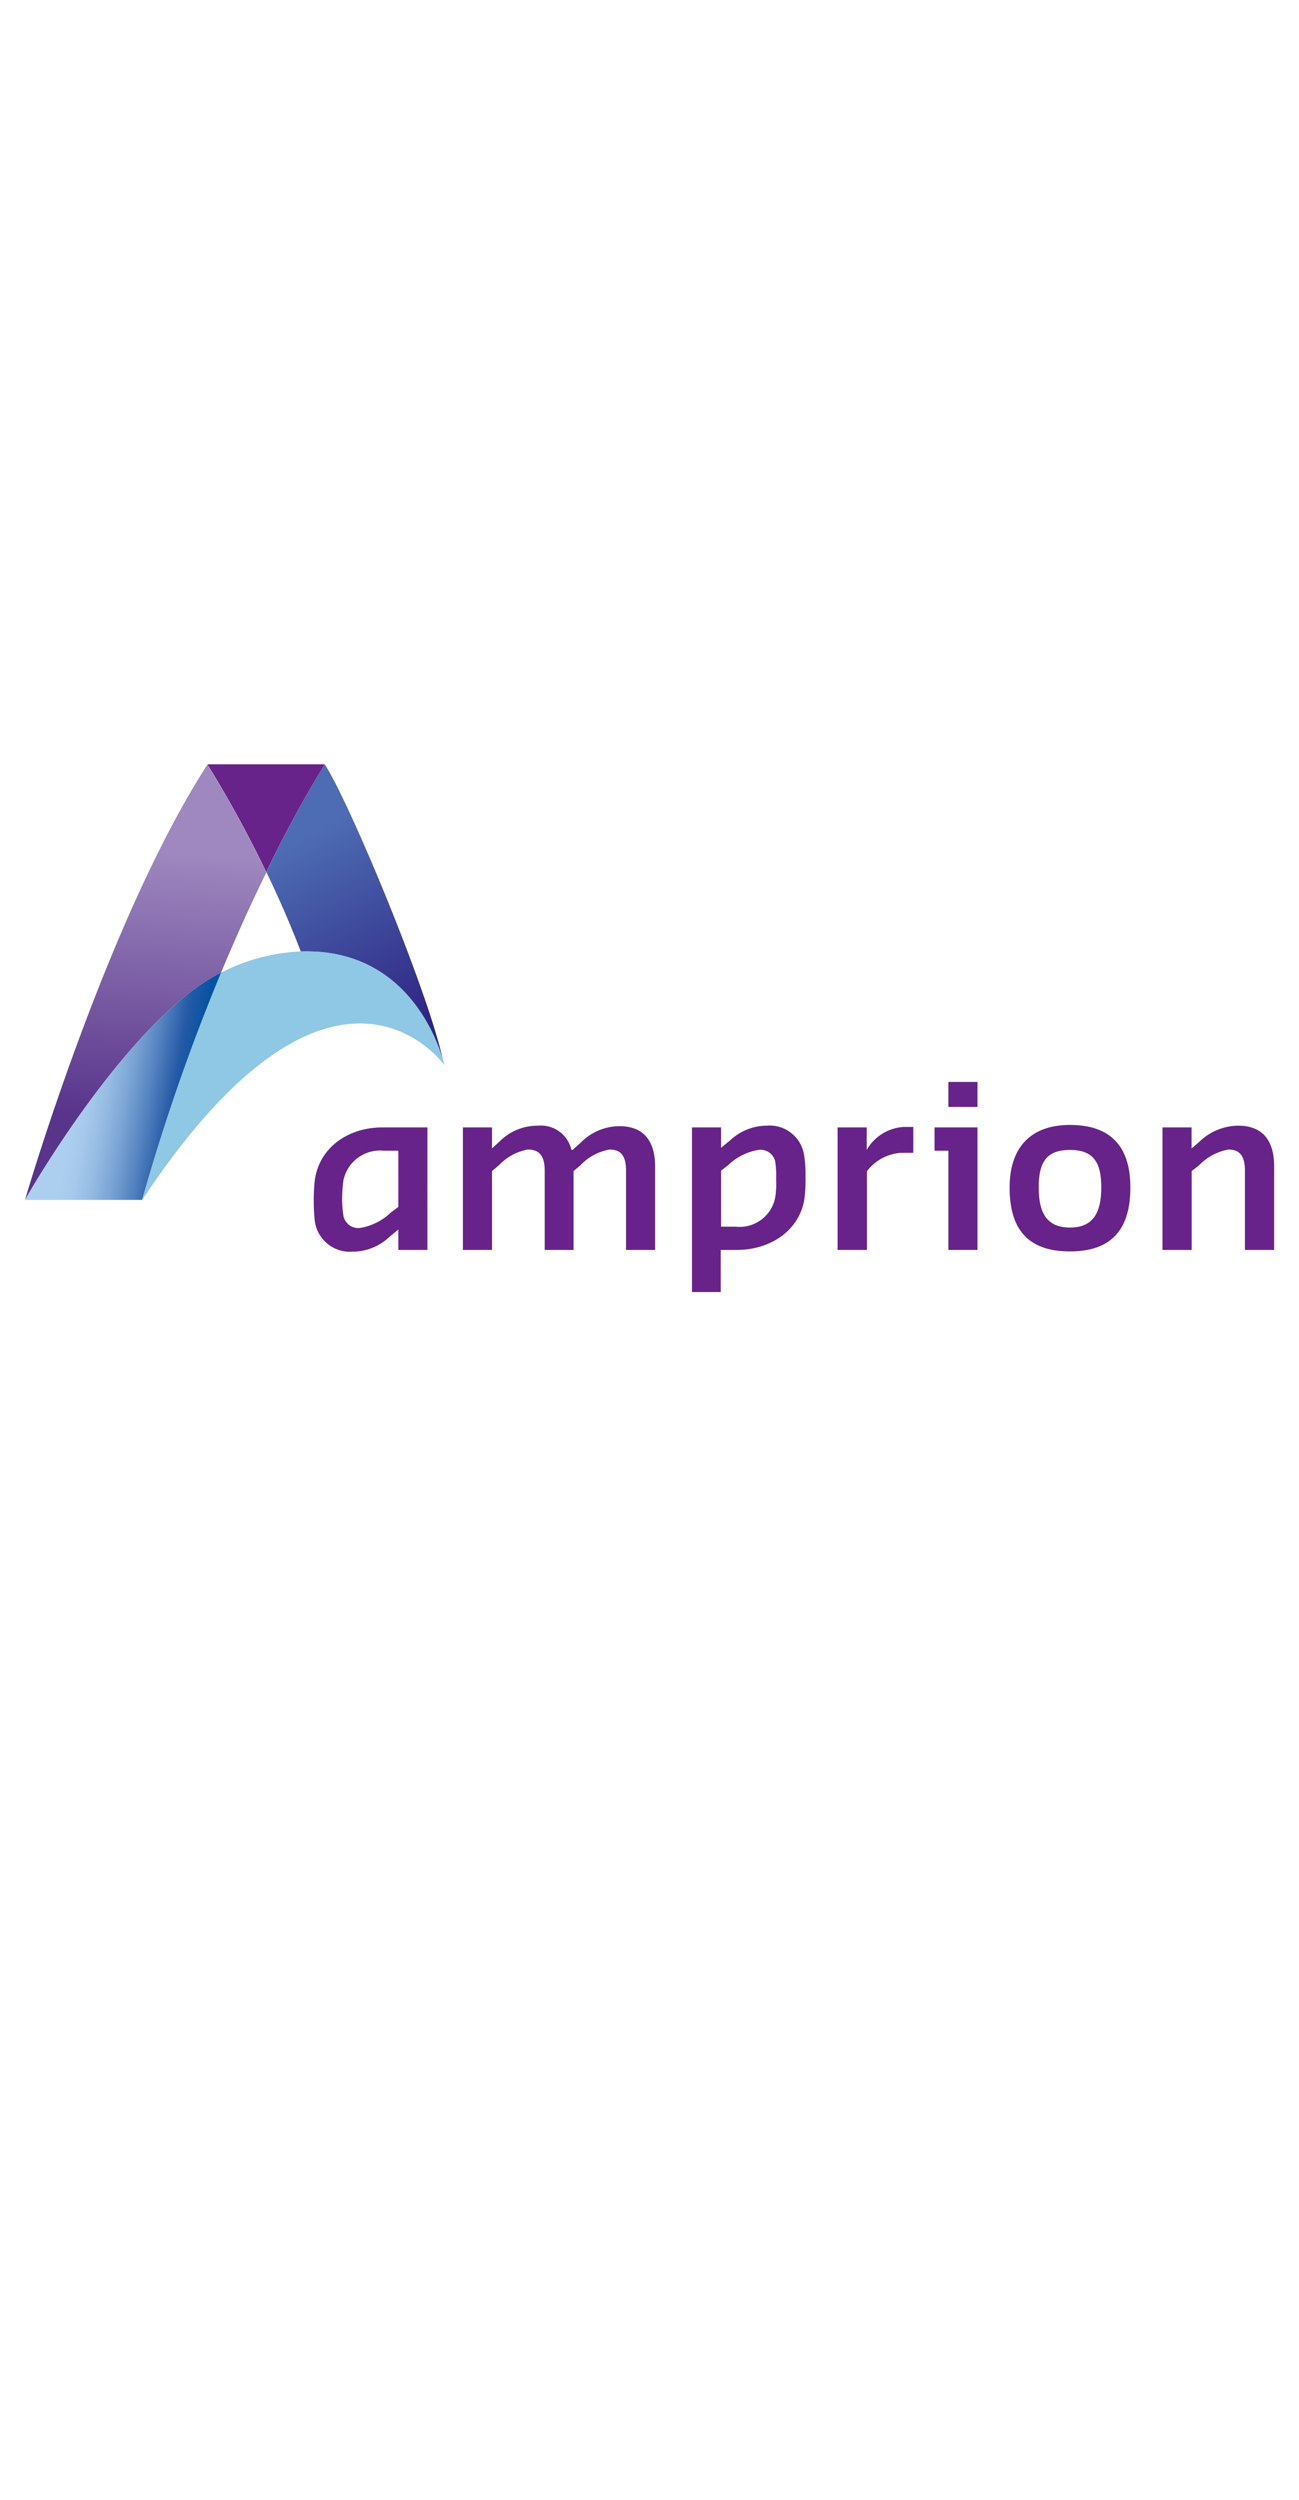 <svg xmlns="http://www.w3.org/2000/svg" xmlns:xlink="http://www.w3.org/1999/xlink" viewBox="0 0 104 200"><defs><style>.cls-1{fill:none;}.cls-2{fill:#672389;}.cls-3{fill:url(#linear-gradient);}.cls-4{fill:url(#linear-gradient-2);}.cls-5{fill:#8fc8e5;}.cls-6{fill:url(#linear-gradient-3);}</style><linearGradient id="linear-gradient" x1="22.09" y1="63.33" x2="34.58" y2="85.77" gradientUnits="userSpaceOnUse"><stop offset="0.17" stop-color="#4d6cb3"/><stop offset="0.86" stop-color="#2f2483"/></linearGradient><linearGradient id="linear-gradient-2" x1="10.57" y1="96.87" x2="13.04" y2="65.31" gradientUnits="userSpaceOnUse"><stop offset="0.23" stop-color="#58348b"/><stop offset="0.91" stop-color="#9e88bf"/></linearGradient><linearGradient id="linear-gradient-3" x1="3.42" y1="85.75" x2="17.4" y2="88.21" gradientUnits="userSpaceOnUse"><stop offset="0.2" stop-color="#adcfef"/><stop offset="0.28" stop-color="#a7caec"/><stop offset="0.38" stop-color="#97bce3"/><stop offset="0.49" stop-color="#7ca5d5"/><stop offset="0.61" stop-color="#5684c1"/><stop offset="0.74" stop-color="#265ba7"/><stop offset="0.75" stop-color="#2459a6"/><stop offset="0.85" stop-color="#0454a3"/></linearGradient></defs><title>Amprion_Logo_RGB</title><g id="boundingbox"><rect class="cls-1" width="104" height="200"/></g><g id="logo"><path class="cls-2" d="M25.18,97.44a13.33,13.33,0,0,1-.06-1.35,15,15,0,0,1,.07-1.56c.31-2.69,2.67-4.33,5.4-4.33h3.63V100H31.89V98.37l-.74.61a4.27,4.27,0,0,1-2.9,1.16,2.84,2.84,0,0,1-3.07-2.7m6.71-.88v-4.5H30.72a3,3,0,0,0-3.22,2.35,11.19,11.19,0,0,0-.11,1.53,8.94,8.94,0,0,0,.1,1.3,1.21,1.21,0,0,0,1.35,1A4.64,4.64,0,0,0,31.3,97Z"/><path class="cls-2" d="M37.06,90.2h2.33v1.68l.57-.52a4.3,4.3,0,0,1,3.1-1.3A2.51,2.51,0,0,1,45.75,92h.1l.66-.6a4.37,4.37,0,0,1,3.08-1.3c1.79,0,2.86,1,2.86,3.26V100H50.12V93.66c0-1.26-.47-1.69-1.32-1.69a4.2,4.2,0,0,0-2.33,1.26l-.55.46V100H43.61V93.66c0-1.26-.49-1.69-1.36-1.69a4.21,4.21,0,0,0-2.31,1.26l-.55.46V100H37.06Z"/><path class="cls-2" d="M55.4,90.2h2.33v1.63l.74-.61a4.31,4.31,0,0,1,2.9-1.16,2.79,2.79,0,0,1,3,2.31,9.7,9.7,0,0,1,.12,1.77,11.61,11.61,0,0,1-.09,1.79C64,98.45,61.68,100,59,100h-1.3v3.37H55.4Zm2.33,3.46v4.48H58.9a2.9,2.9,0,0,0,3.18-2.42,7.74,7.74,0,0,0,.06-1.4,7.49,7.49,0,0,0-.08-1.42A1.2,1.2,0,0,0,60.73,92a4.5,4.5,0,0,0-2.41,1.2Z"/><path class="cls-2" d="M67.06,90.2h2.33V92a3.66,3.66,0,0,1,3-1.84h.73v2.07h-.92a3.74,3.74,0,0,0-2.79,1.47V100H67.06Z"/><path class="cls-2" d="M75.93,92.06H74.82V90.2h3.44V100H75.93Zm0-5.5h2.33v2H75.93Z"/><path class="cls-2" d="M80.83,95c0-3.17,1.67-5,4.83-5,3.32,0,4.84,1.79,4.84,5,0,3.44-1.58,5.12-4.84,5.12S80.83,98.46,80.83,95m7.34,0c0-2-.62-3-2.51-3s-2.5,1-2.5,3,.62,3.21,2.5,3.21S88.17,97,88.17,95"/><path class="cls-2" d="M93.07,90.2H95.4v1.68l.61-.52a4.53,4.53,0,0,1,3.12-1.3c1.79,0,2.88,1,2.88,3.26V100H99.67V93.66c0-1.26-.48-1.69-1.33-1.69A4.35,4.35,0,0,0,96,93.23l-.59.46V100H93.07Z"/><path class="cls-3" d="M26,61.15a91.52,91.52,0,0,0-4.67,8.63c1.08,2.24,2,4.38,2.75,6.34h.46c9.11,0,11,9.11,11,9.11C34.69,80.35,28.11,64.41,26,61.15Z"/><path class="cls-2" d="M21.32,69.78A91.52,91.52,0,0,1,26,61.15H16.6a92,92,0,0,1,4.59,8.36Z"/><path class="cls-4" d="M17.7,77.81c1.28-3.06,2.51-5.75,3.62-8l-.13-.27a92,92,0,0,0-4.59-8.36C8.5,73.71,2,96,2,96,2.17,95.69,10.22,81.56,17.7,77.81Z"/><path class="cls-5" d="M24.53,76.11a15.23,15.23,0,0,0-6.73,1.66l-.1,0A161.45,161.45,0,0,0,11.39,96C26.78,72.76,35.58,85.22,35.58,85.22S33.64,76.11,24.53,76.11Z"/><path class="cls-6" d="M2,96h9.38A161.45,161.45,0,0,1,17.7,77.81C10.22,81.56,2.17,95.69,2,96Z"/></g></svg>